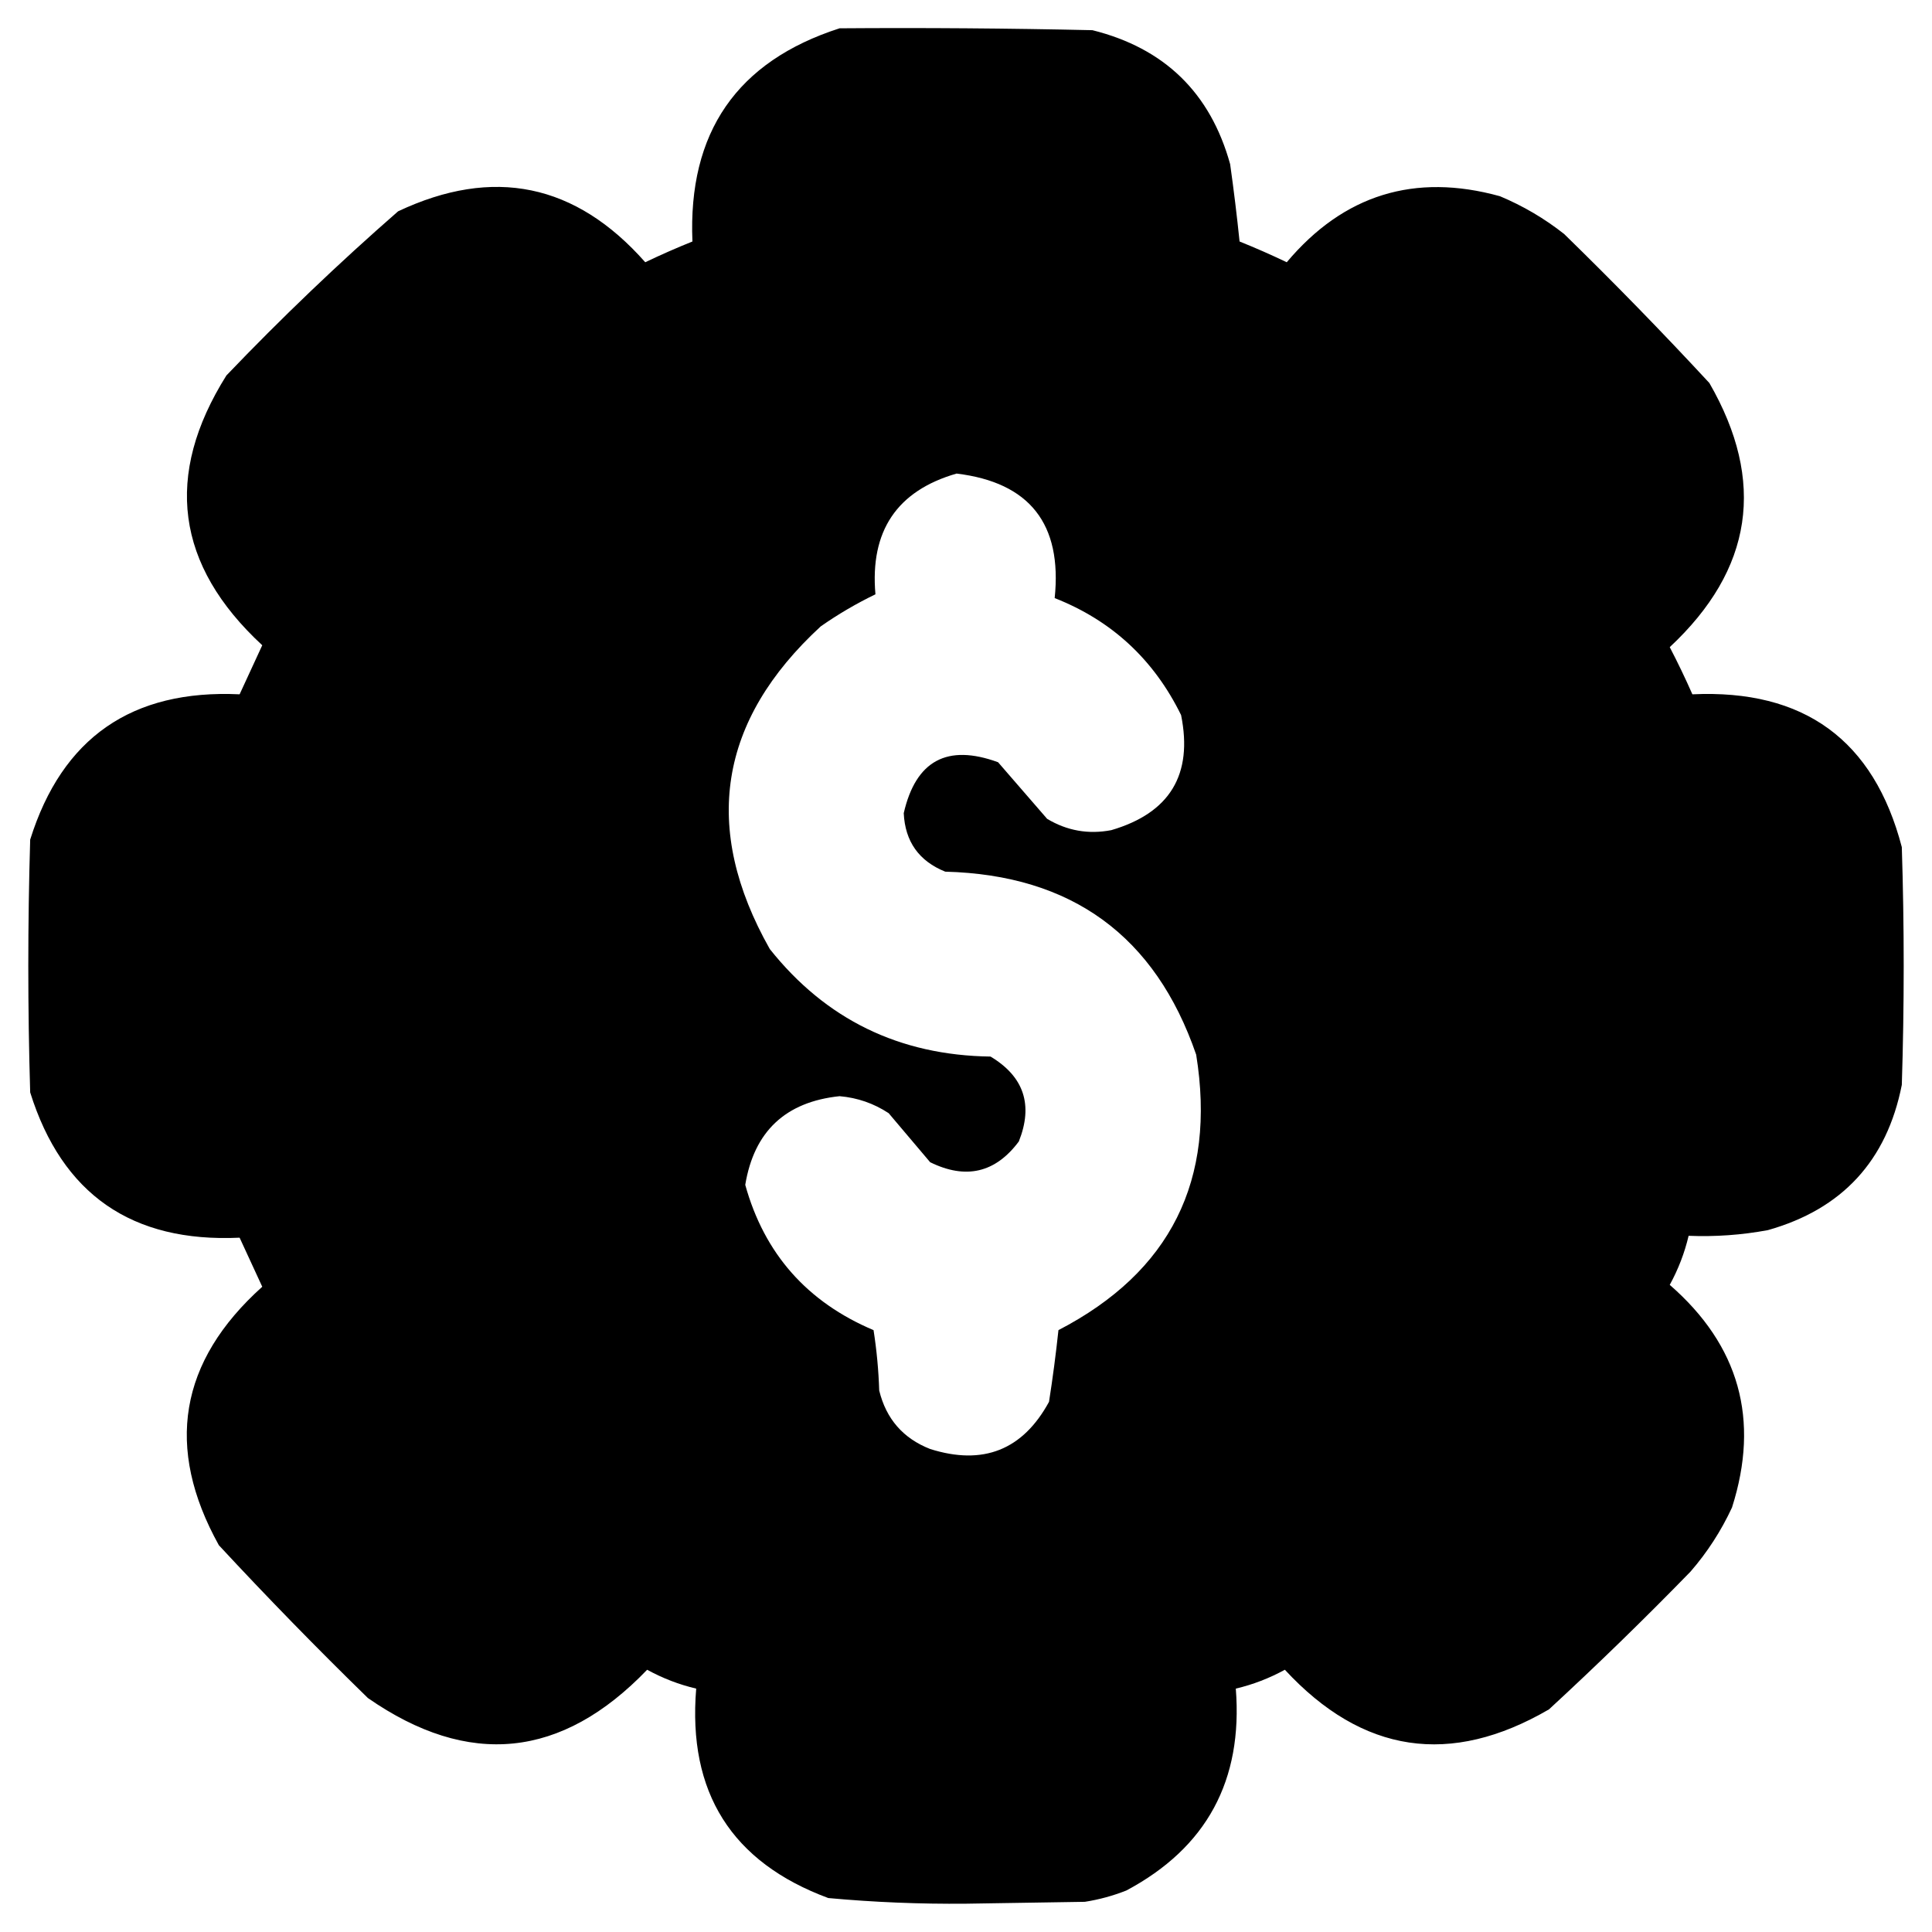 <?xml version="1.0" encoding="UTF-8"?>
<!DOCTYPE svg PUBLIC "-//W3C//DTD SVG 1.1//EN" "http://www.w3.org/Graphics/SVG/1.1/DTD/svg11.dtd">
<svg xmlns="http://www.w3.org/2000/svg" version="1.1" width="512px" height="512px" style="shape-rendering:geometricPrecision; text-rendering:geometricPrecision; image-rendering:optimizeQuality; fill-rule:evenodd; clip-rule:evenodd" xmlns:xlink="http://www.w3.org/1999/xlink">
<g fill="#000000" stroke="none">
<path d="M 222.5,7.5 C 244.836,7.333 267.169,7.5 289.5,8C 308.592,12.76 320.759,24.593 326,43.5C 326.966,50.365 327.8,57.198 328.5,64C 332.741,65.704 336.907,67.538 341,69.5C 356.071,51.588 374.905,45.754 397.5,52C 403.628,54.563 409.295,57.897 414.5,62C 427.696,74.862 440.53,88.029 453,101.5C 468.042,127.583 464.542,150.916 442.5,171.5C 444.644,175.621 446.644,179.788 448.5,184C 478.097,182.629 496.597,196.129 504,224.5C 504.667,245.5 504.667,266.5 504,287.5C 500.033,307.61 488.2,320.443 468.5,326C 461.563,327.288 454.563,327.788 447.5,327.5C 446.432,332.033 444.766,336.366 442.5,340.5C 460.927,356.538 466.427,376.205 459,399.5C 456.121,405.705 452.454,411.372 448,416.5C 435.804,429.03 423.304,441.196 410.5,453C 384.381,468.21 361.047,464.71 340.5,442.5C 336.366,444.766 332.033,446.432 327.5,447.5C 329.42,471.839 319.753,489.673 298.5,501C 294.943,502.408 291.276,503.408 287.5,504C 277,504.167 266.5,504.333 256,504.5C 243.788,504.614 231.621,504.114 219.5,503C 193.884,493.508 182.218,475.008 184.5,447.5C 179.967,446.432 175.634,444.766 171.5,442.5C 148.882,466.05 124.215,468.55 97.5,450C 83.971,436.805 70.804,423.305 58,409.5C 43.641,383.625 47.475,360.792 69.5,341C 67.5,336.667 65.5,332.333 63.5,328C 34.952,329.332 16.452,316.499 8,289.5C 7.333,267.167 7.333,244.833 8,222.5C 16.465,195.496 34.965,182.663 63.5,184C 65.5,179.667 67.5,175.333 69.5,171C 46.56,149.782 43.393,125.948 60,99.5C 74.561,84.271 89.727,69.771 105.5,56C 130.729,44.112 152.562,48.612 171,69.5C 175.093,67.538 179.259,65.704 183.5,64C 182.291,35.086 195.291,16.253 222.5,7.5 Z M 253.5,125.5 C 272.867,127.848 281.534,138.848 279.5,158.5C 294.61,164.438 305.776,174.772 313,189.5C 316.187,205.286 310.021,215.452 294.5,220C 288.443,221.162 282.777,220.162 277.5,217C 273.167,212 268.833,207 264.5,202C 251.026,197.069 242.693,201.569 239.5,215.5C 239.863,223.027 243.529,228.194 250.5,231C 284.007,231.866 306.174,248.033 317,279.5C 322.367,312.767 310.2,337.1 280.5,352.5C 279.821,358.865 278.988,365.198 278,371.5C 271.045,384.268 260.545,388.435 246.5,384C 239.339,381.192 234.839,376.026 233,368.5C 232.829,363.136 232.329,357.802 231.5,352.5C 213.894,345.068 202.56,332.235 197.5,314C 199.835,299.833 208.168,292 222.5,290.5C 227.236,290.912 231.57,292.412 235.5,295C 239.167,299.333 242.833,303.667 246.5,308C 255.966,312.648 263.799,310.815 270,302.5C 273.859,292.808 271.359,285.308 262.5,280C 238.352,279.675 218.852,270.175 204,251.5C 185.902,219.455 190.402,190.955 217.5,166C 222.087,162.788 226.92,159.955 232,157.5C 230.524,140.731 237.691,130.064 253.5,125.5 Z"/>
</g>
</svg>
